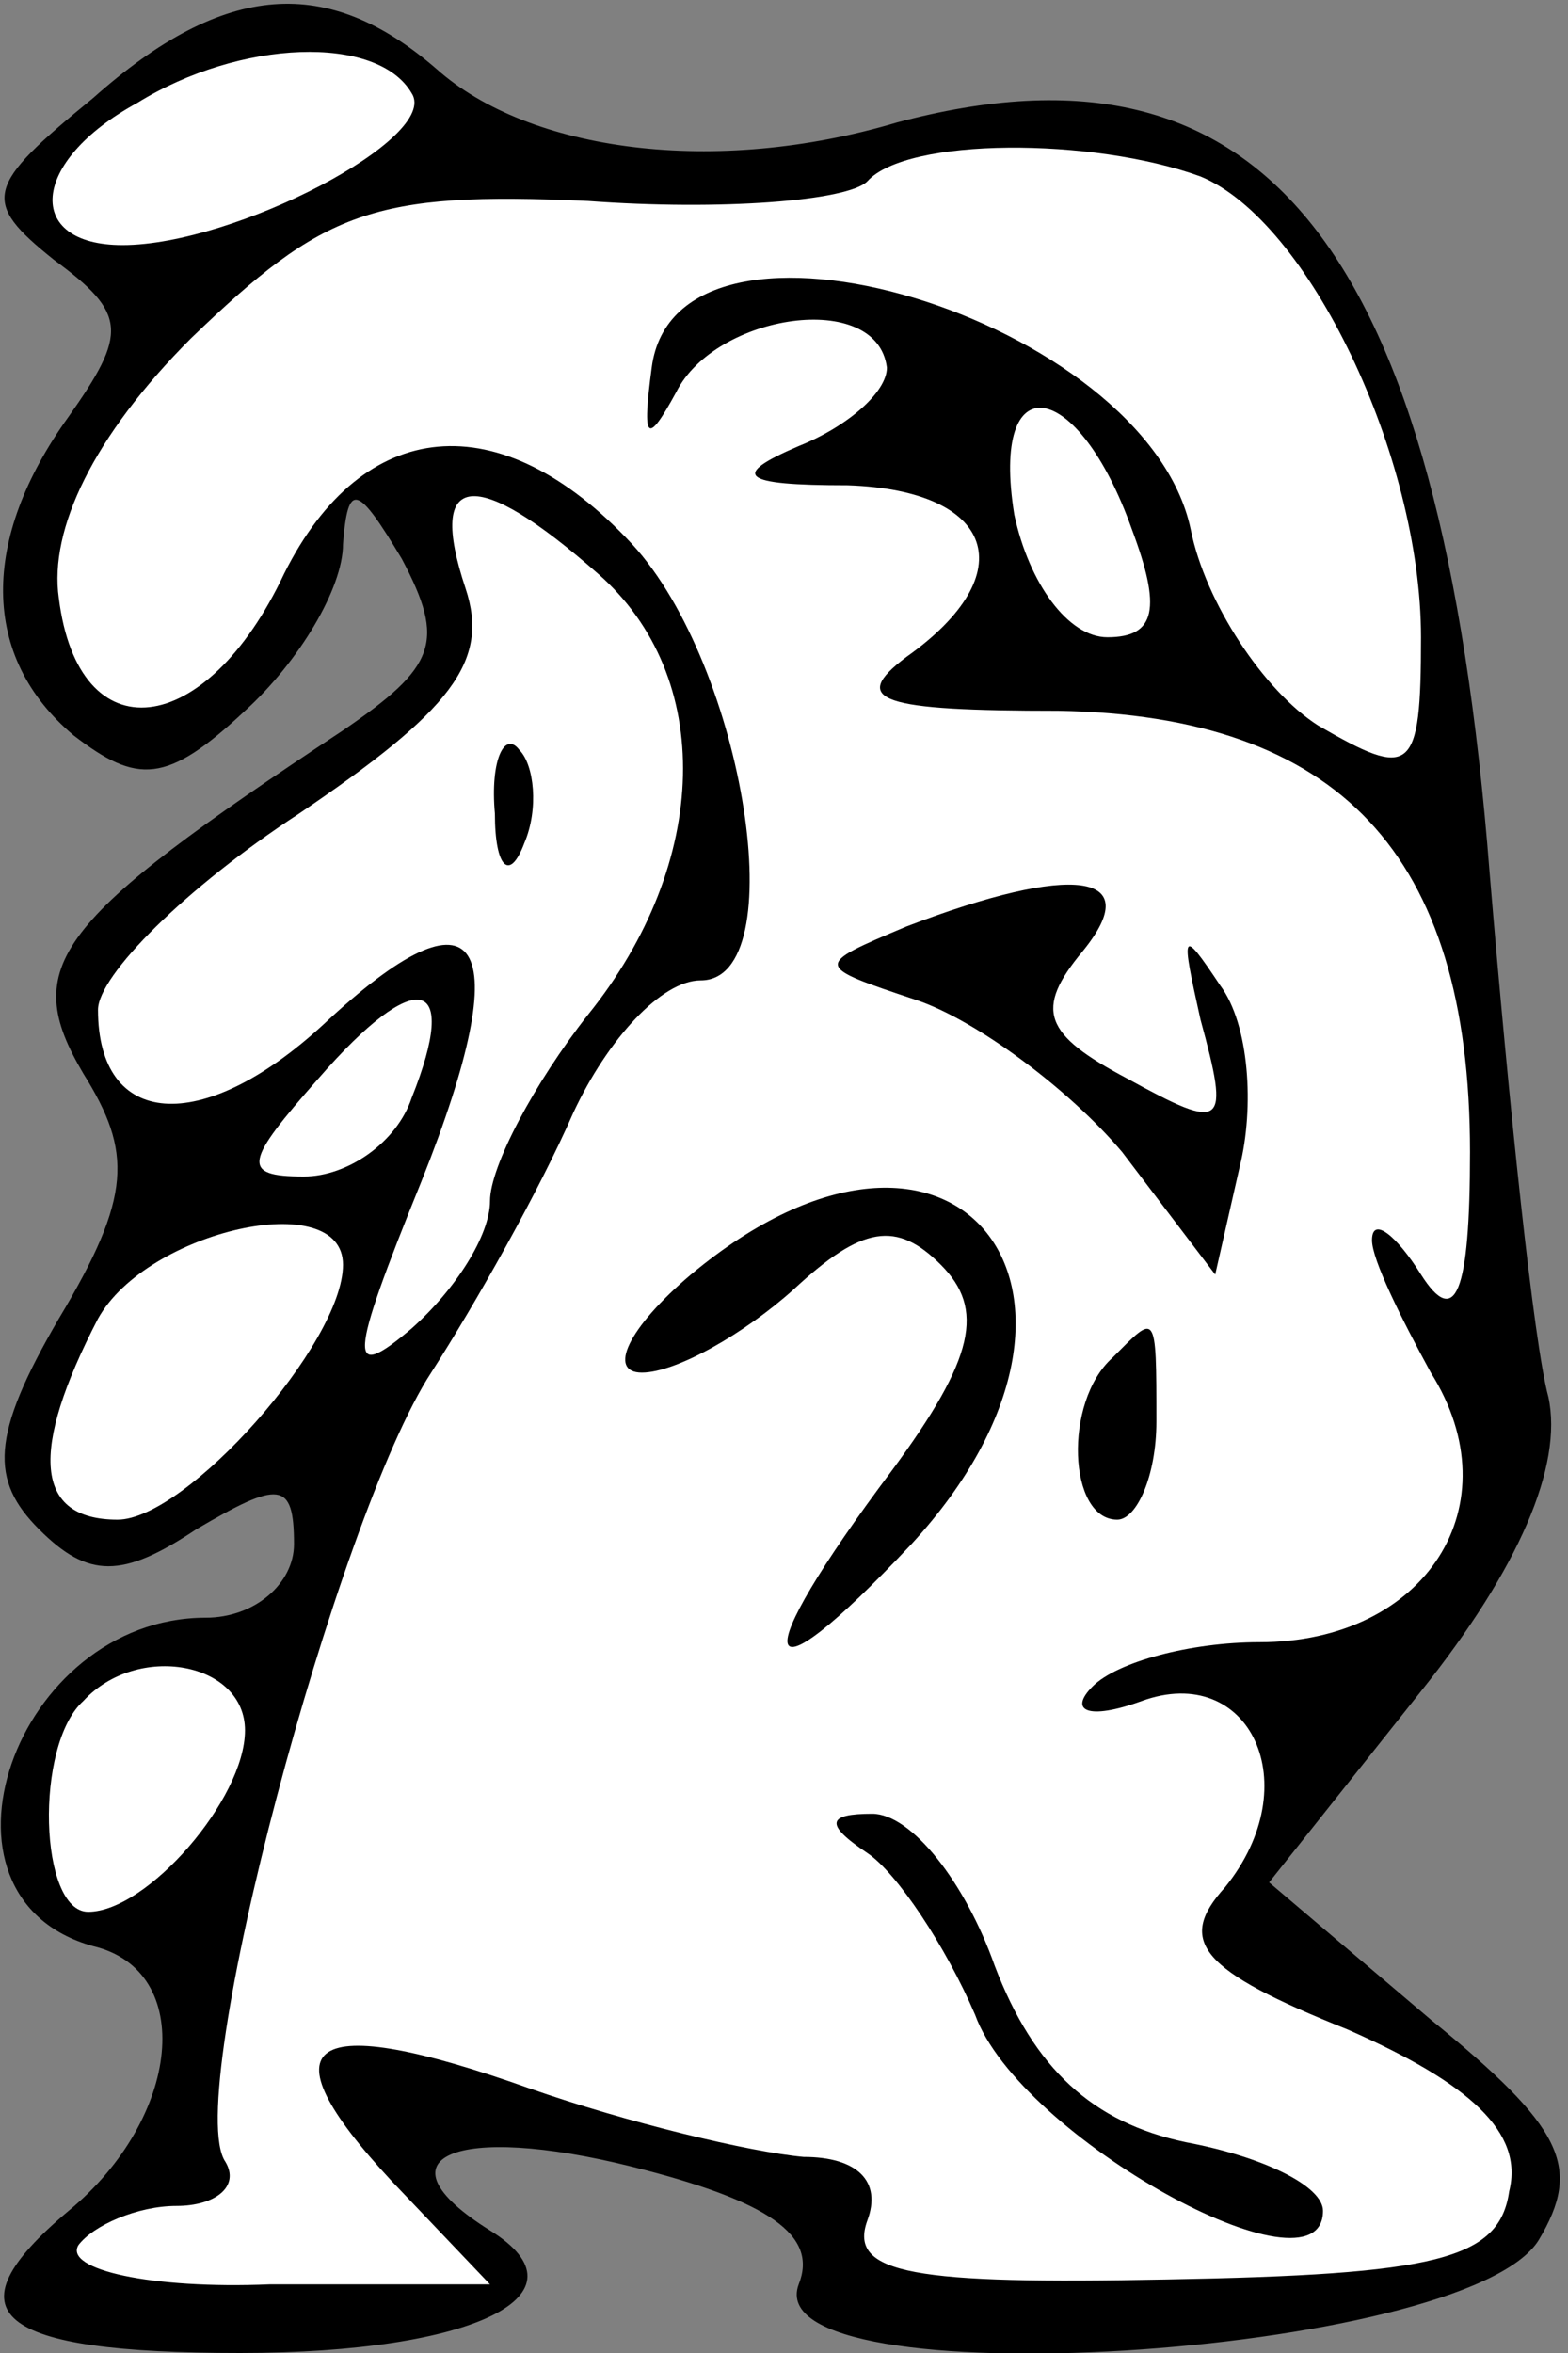 <?xml version="1.0" standalone="no"?>
<!DOCTYPE svg PUBLIC "-//W3C//DTD SVG 20010904//EN"
 "http://www.w3.org/TR/2001/REC-SVG-20010904/DTD/svg10.dtd">
<svg version="1.0" xmlns="http://www.w3.org/2000/svg"
 width="32pt" height="48pt" viewBox="0 0 32 48"
 preserveAspectRatio="xMidYMid meet">
<rect x="0" y="0" width="32" height="48" fill="#808080" stroke="none"/>
<g transform="translate(0,48) scale(0.1,-0.1)"
fill="#000000" stroke="none">
<path fill="#000000" stroke="none" d="M19 460 c-22 -18 -23 -21 -8 -33 15
-11 15 -15 3 -32 -18 -25 -18 -49 1 -65 13 -10 19 -10 35 5 11 10 20 25 20 34
1 13 3 12 12 -3 9 -17 7 -22 -12 -35 -59 -39 -66 -48 -53 -70 10 -16 10 -25
-5 -50 -14 -24 -14 -33 -4 -43 10 -10 17 -10 32 0 17 10 20 10 20 -3 0 -8 -8
-15 -18 -15 -39 0 -59 -57 -23 -67 21 -5 18 -35 -5 -54 -25 -21 -15 -29 35
-29 48 0 72 12 51 25 -24 15 -7 22 29 13 28 -7 38 -14 34 -24 -9 -24 136 -15
151 9 9 15 5 23 -22 45 l-33 28 31 39 c20 25 29 46 26 60 -3 11 -8 59 -12 107
-10 128 -46 173 -121 153 -37 -11 -75 -6 -94 11 -22 19 -43 18 -70 -6z"/>
<path fill="#ffffff" stroke="none" d="M84 461 c6 -9 -36 -31 -59 -31 -20 0
-19 17 3 29 21 13 49 14 56 2z"/>
<path fill="#ffffff" stroke="none" d="M245 444 c22 -9 45 -57 45 -94 0 -28
-2 -29 -21 -18 -11 7 -23 25 -26 40 -9 43 -105 72 -110 33 -2 -15 -1 -16 5 -5
8 16 41 21 43 5 0 -5 -8 -12 -18 -16 -14 -6 -12 -8 10 -8 30 -1 36 -18 12 -35
-12 -9 -5 -11 31 -11 57 -1 84 -29 84 -90 0 -29 -3 -36 -10 -25 -5 8 -10 12
-10 7 0 -4 6 -16 12 -27 17 -27 -1 -55 -35 -55 -14 0 -29 -4 -34 -9 -5 -5 -1
-7 10 -3 22 8 34 -17 17 -38 -10 -11 -5 -17 25 -29 25 -11 36 -21 33 -33 -2
-14 -15 -17 -70 -18 -51 -1 -65 1 -61 12 3 8 -2 13 -13 13 -11 1 -36 7 -56 14
-45 16 -55 10 -28 -19 l20 -21 -45 0 c-24 -1 -42 3 -39 8 3 4 12 8 20 8 8 0
13 4 10 9 -9 13 23 132 42 161 9 14 22 37 29 53 7 15 18 27 26 27 19 0 9 64
-14 89 -27 29 -55 26 -71 -6 -16 -34 -42 -37 -46 -5 -2 14 7 33 27 53 27 26
37 30 81 28 27 -2 53 0 57 4 8 9 46 9 68 1z"/>
<path fill="#ffffff" stroke="none" d="M231 372 c6 -16 5 -22 -5 -22 -8 0 -16
11 -19 25 -5 31 13 28 24 -3z"/>
<path fill="#ffffff" stroke="none" d="M122 363 c24 -21 23 -59 -2 -90 -11
-14 -20 -31 -20 -38 0 -7 -7 -18 -16 -26 -13 -11 -13 -7 2 30 20 50 12 62 -20
32 -25 -23 -46 -21 -46 3 0 7 18 25 41 40 31 21 39 31 34 46 -8 24 2 25 27 3z"/>
<path fill="#ffffff" stroke="none" d="M84 256 c-3 -9 -13 -16 -22 -16 -13 0
-12 3 3 20 20 23 29 21 19 -4z"/>
<path fill="#ffffff" stroke="none" d="M70 222 c0 -16 -32 -52 -46 -52 -17 0
-18 14 -4 41 10 18 50 27 50 11z"/>
<path fill="#ffffff" stroke="none" d="M50 127 c0 -14 -20 -37 -32 -37 -10 0
-11 34 -1 43 11 12 33 8 33 -6z"/>
<path fill="#000000" stroke="none" d="M185 291 c-19 -8 -19 -8 2 -15 12 -4
31 -18 42 -31 l19 -25 5 22 c3 12 2 29 -4 37 -8 12 -8 11 -4 -7 6 -22 5 -23
-15 -12 -17 9 -19 14 -9 26 13 16 -2 18 -36 5z"/>
<path fill="#000000" stroke="none" d="M141 220 c-13 -11 -17 -20 -10 -20 7 0
21 8 31 17 14 13 21 14 30 5 9 -9 7 -19 -10 -42 -30 -40 -28 -49 4 -15 47 51
9 100 -45 55z"/>
<path fill="#000000" stroke="none" d="M227 203 c-10 -9 -9 -33 1 -33 4 0 8 9
8 20 0 23 0 22 -9 13z"/>
<path fill="#000000" stroke="none" d="M177 102 c6 -4 16 -19 22 -33 9 -25 71
-59 71 -40 0 5 -12 11 -28 14 -19 4 -31 15 -39 36 -6 17 -17 31 -25 31 -9 0
-10 -2 -1 -8z"/>
<path fill="#000000" stroke="none" d="M101 314 c0 -11 3 -14 6 -6 3 7 2 16
-1 19 -3 4 -6 -2 -5 -13z"/>
</g>
</svg>
